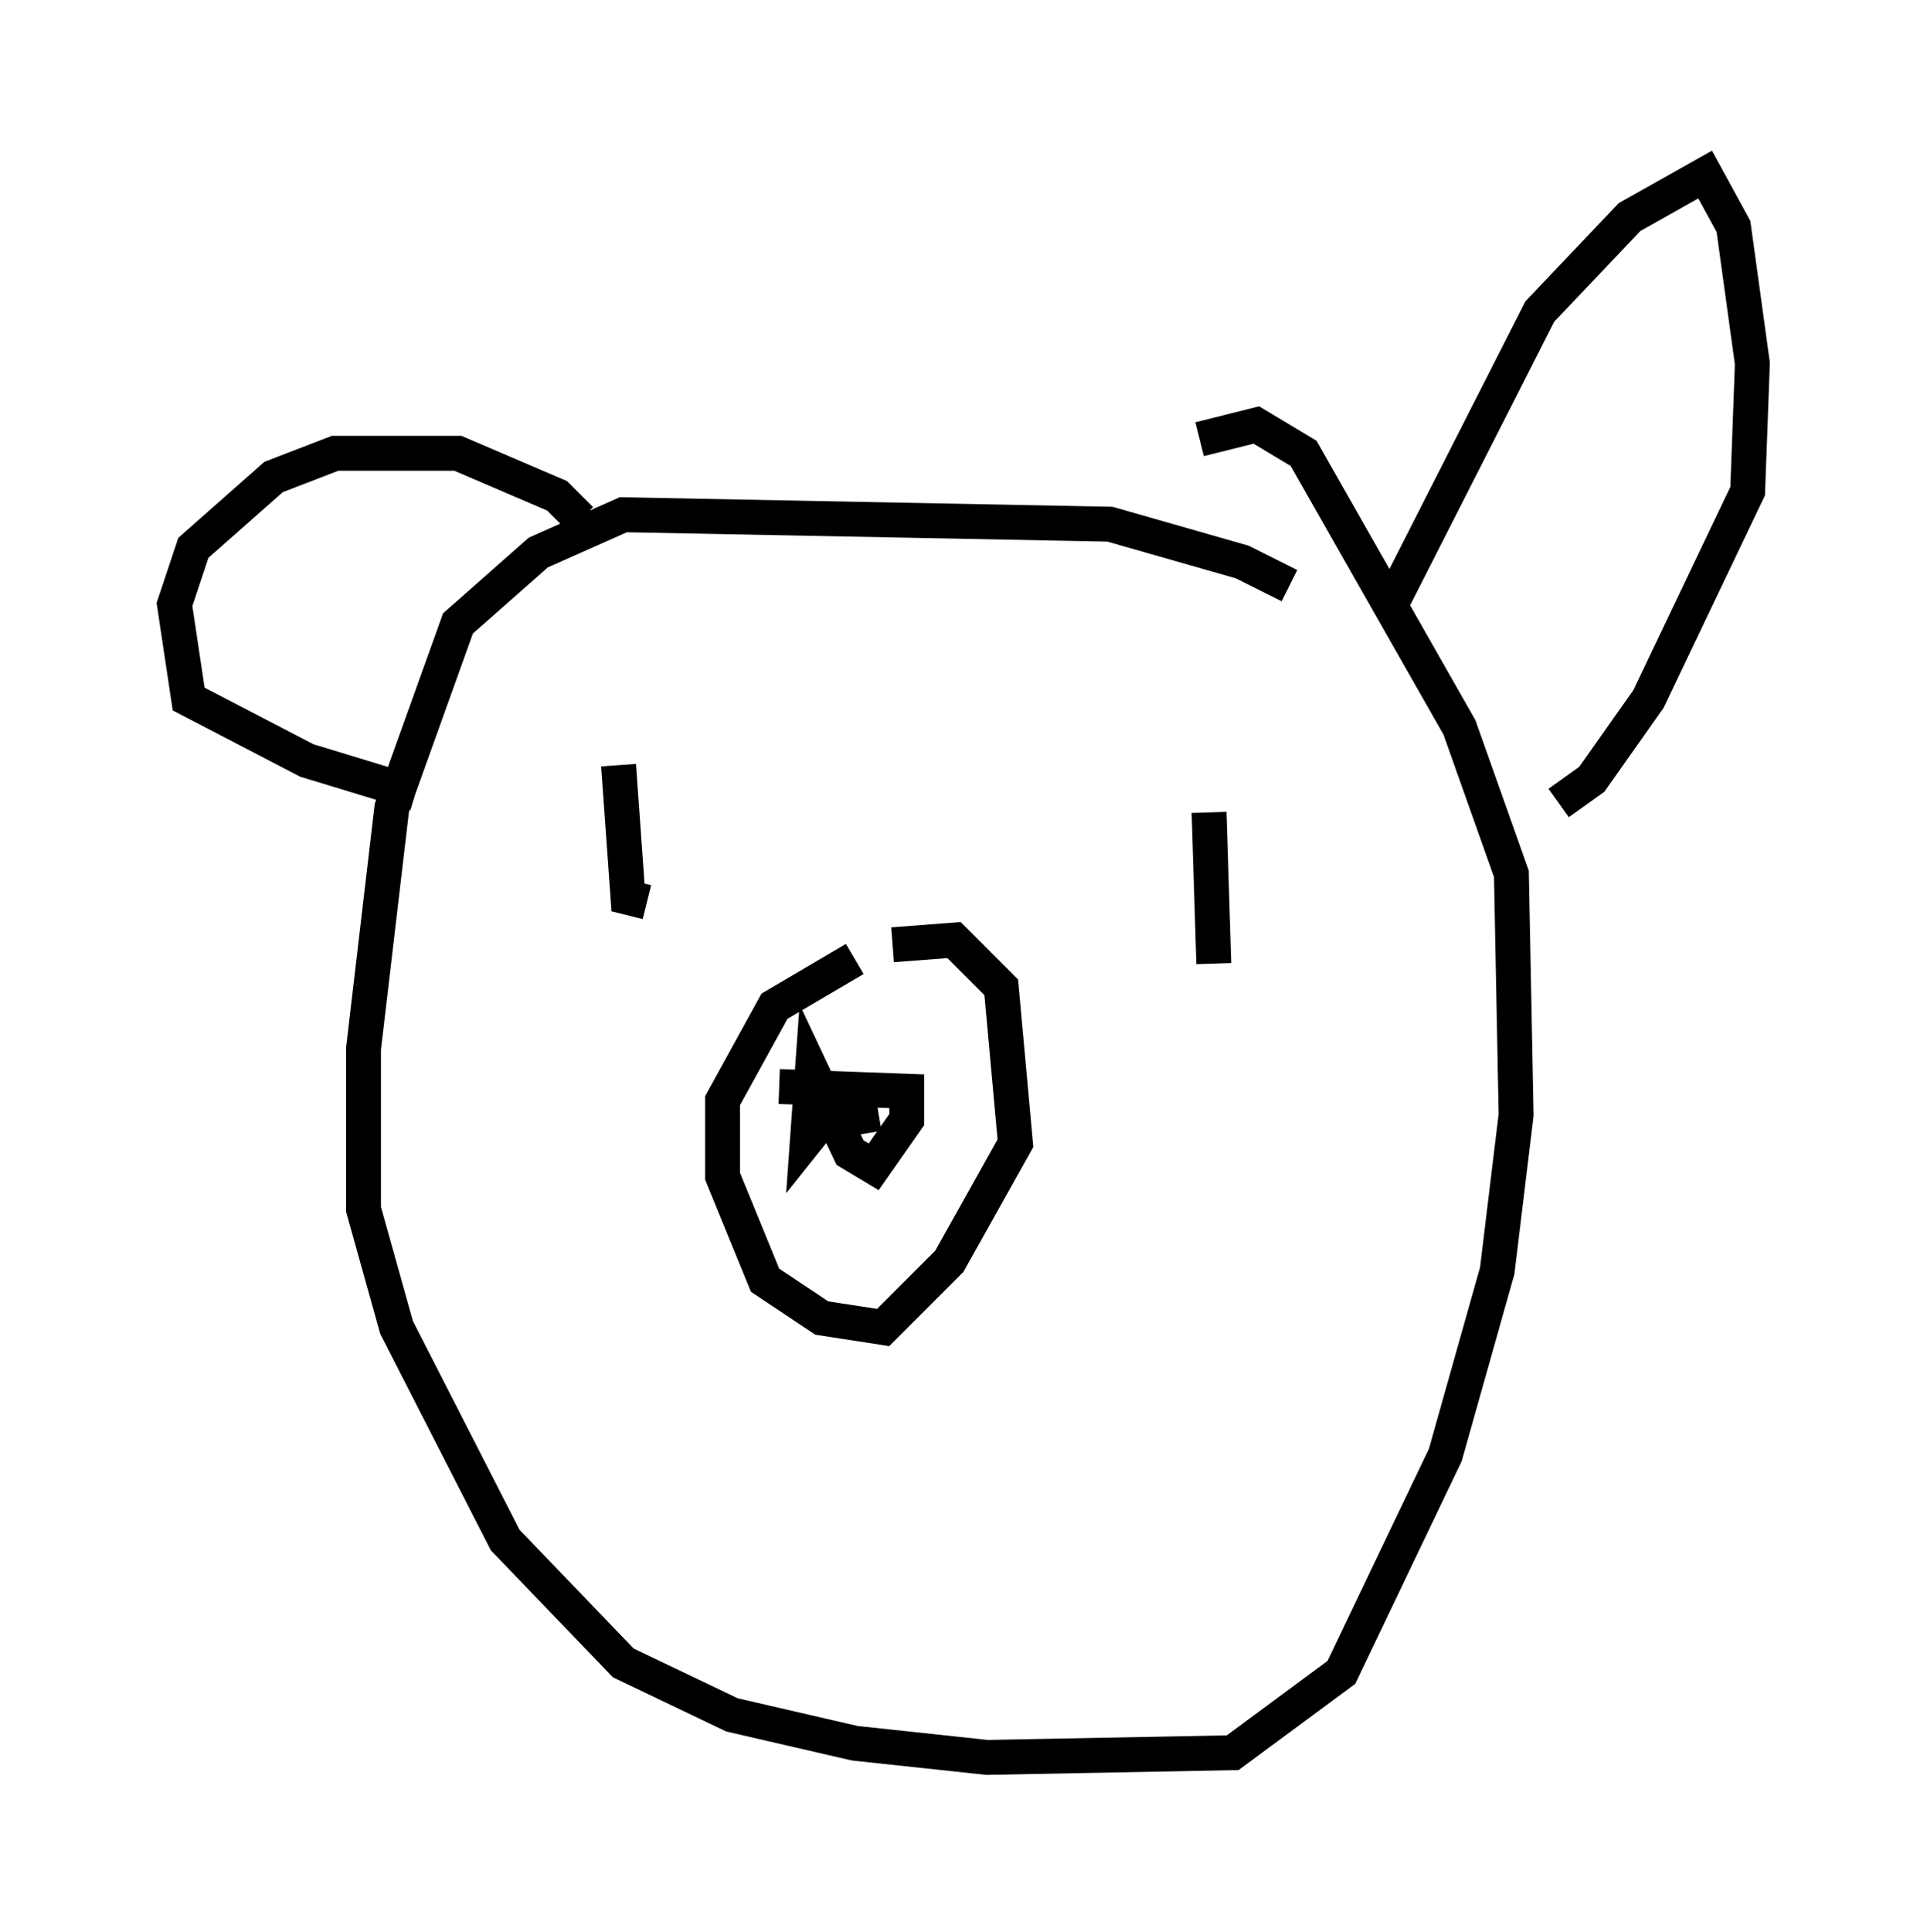 <?xml version="1.0" encoding="utf-8" ?>
<svg baseProfile="full" height="55.331" version="1.1" width="55.196" xmlns="http://www.w3.org/2000/svg" xmlns:ev="http://www.w3.org/2001/xml-events" xmlns:xlink="http://www.w3.org/1999/xlink"><defs /><rect fill="white" height="55.331" width="55.196" x="0" y="0" /><path d="M37.205, 17.584 m-0.271, -0.812 l-1.353, -0.677 -3.789, -1.083 l-13.938, -0.271 -2.436, 1.083 l-2.3, 2.03 -1.894, 5.277 l-0.812, 6.901 0.0, 4.601 l0.947, 3.383 3.112, 6.089 l3.383, 3.518 3.112, 1.488 l3.518, 0.812 3.789, 0.406 l7.036, -0.135 3.112, -2.3 l2.977, -6.225 1.488, -5.277 l0.541, -4.465 -0.135, -6.901 l-1.488, -4.195 -4.465, -7.848 l-1.353, -0.812 -1.624, 0.406 m-9.878, 14.885 l-2.3, 1.353 -1.488, 2.706 l0.0, 2.165 1.218, 2.977 l1.624, 1.083 1.759, 0.271 l1.894, -1.894 1.894, -3.383 l-0.406, -4.465 -1.353, -1.353 l-1.759, 0.135 m-3.248, 4.059 l3.654, 0.135 0.0, 0.812 l-0.947, 1.353 -0.677, -0.406 l-1.083, -2.3 -0.135, 1.894 l0.541, -0.677 0.947, -0.271 l0.135, 0.812 m-7.036, -10.555 l0.271, 3.789 0.541, 0.135 m16.103, -2.571 l0.135, 4.33 m5.142, -10.419 l4.195, -8.254 2.571, -2.706 l2.165, -1.218 0.812, 1.488 l0.541, 3.924 -0.135, 3.654 l-2.842, 5.954 -1.624, 2.3 l-0.947, 0.677 m-28.011, -8.119 l-0.677, -0.677 -2.842, -1.218 l-3.518, 0.0 -1.759, 0.677 l-2.3, 2.03 -0.541, 1.624 l0.406, 2.706 3.383, 1.759 l3.112, 0.947 " fill="none" stroke="black" stroke-width="1" /></svg>